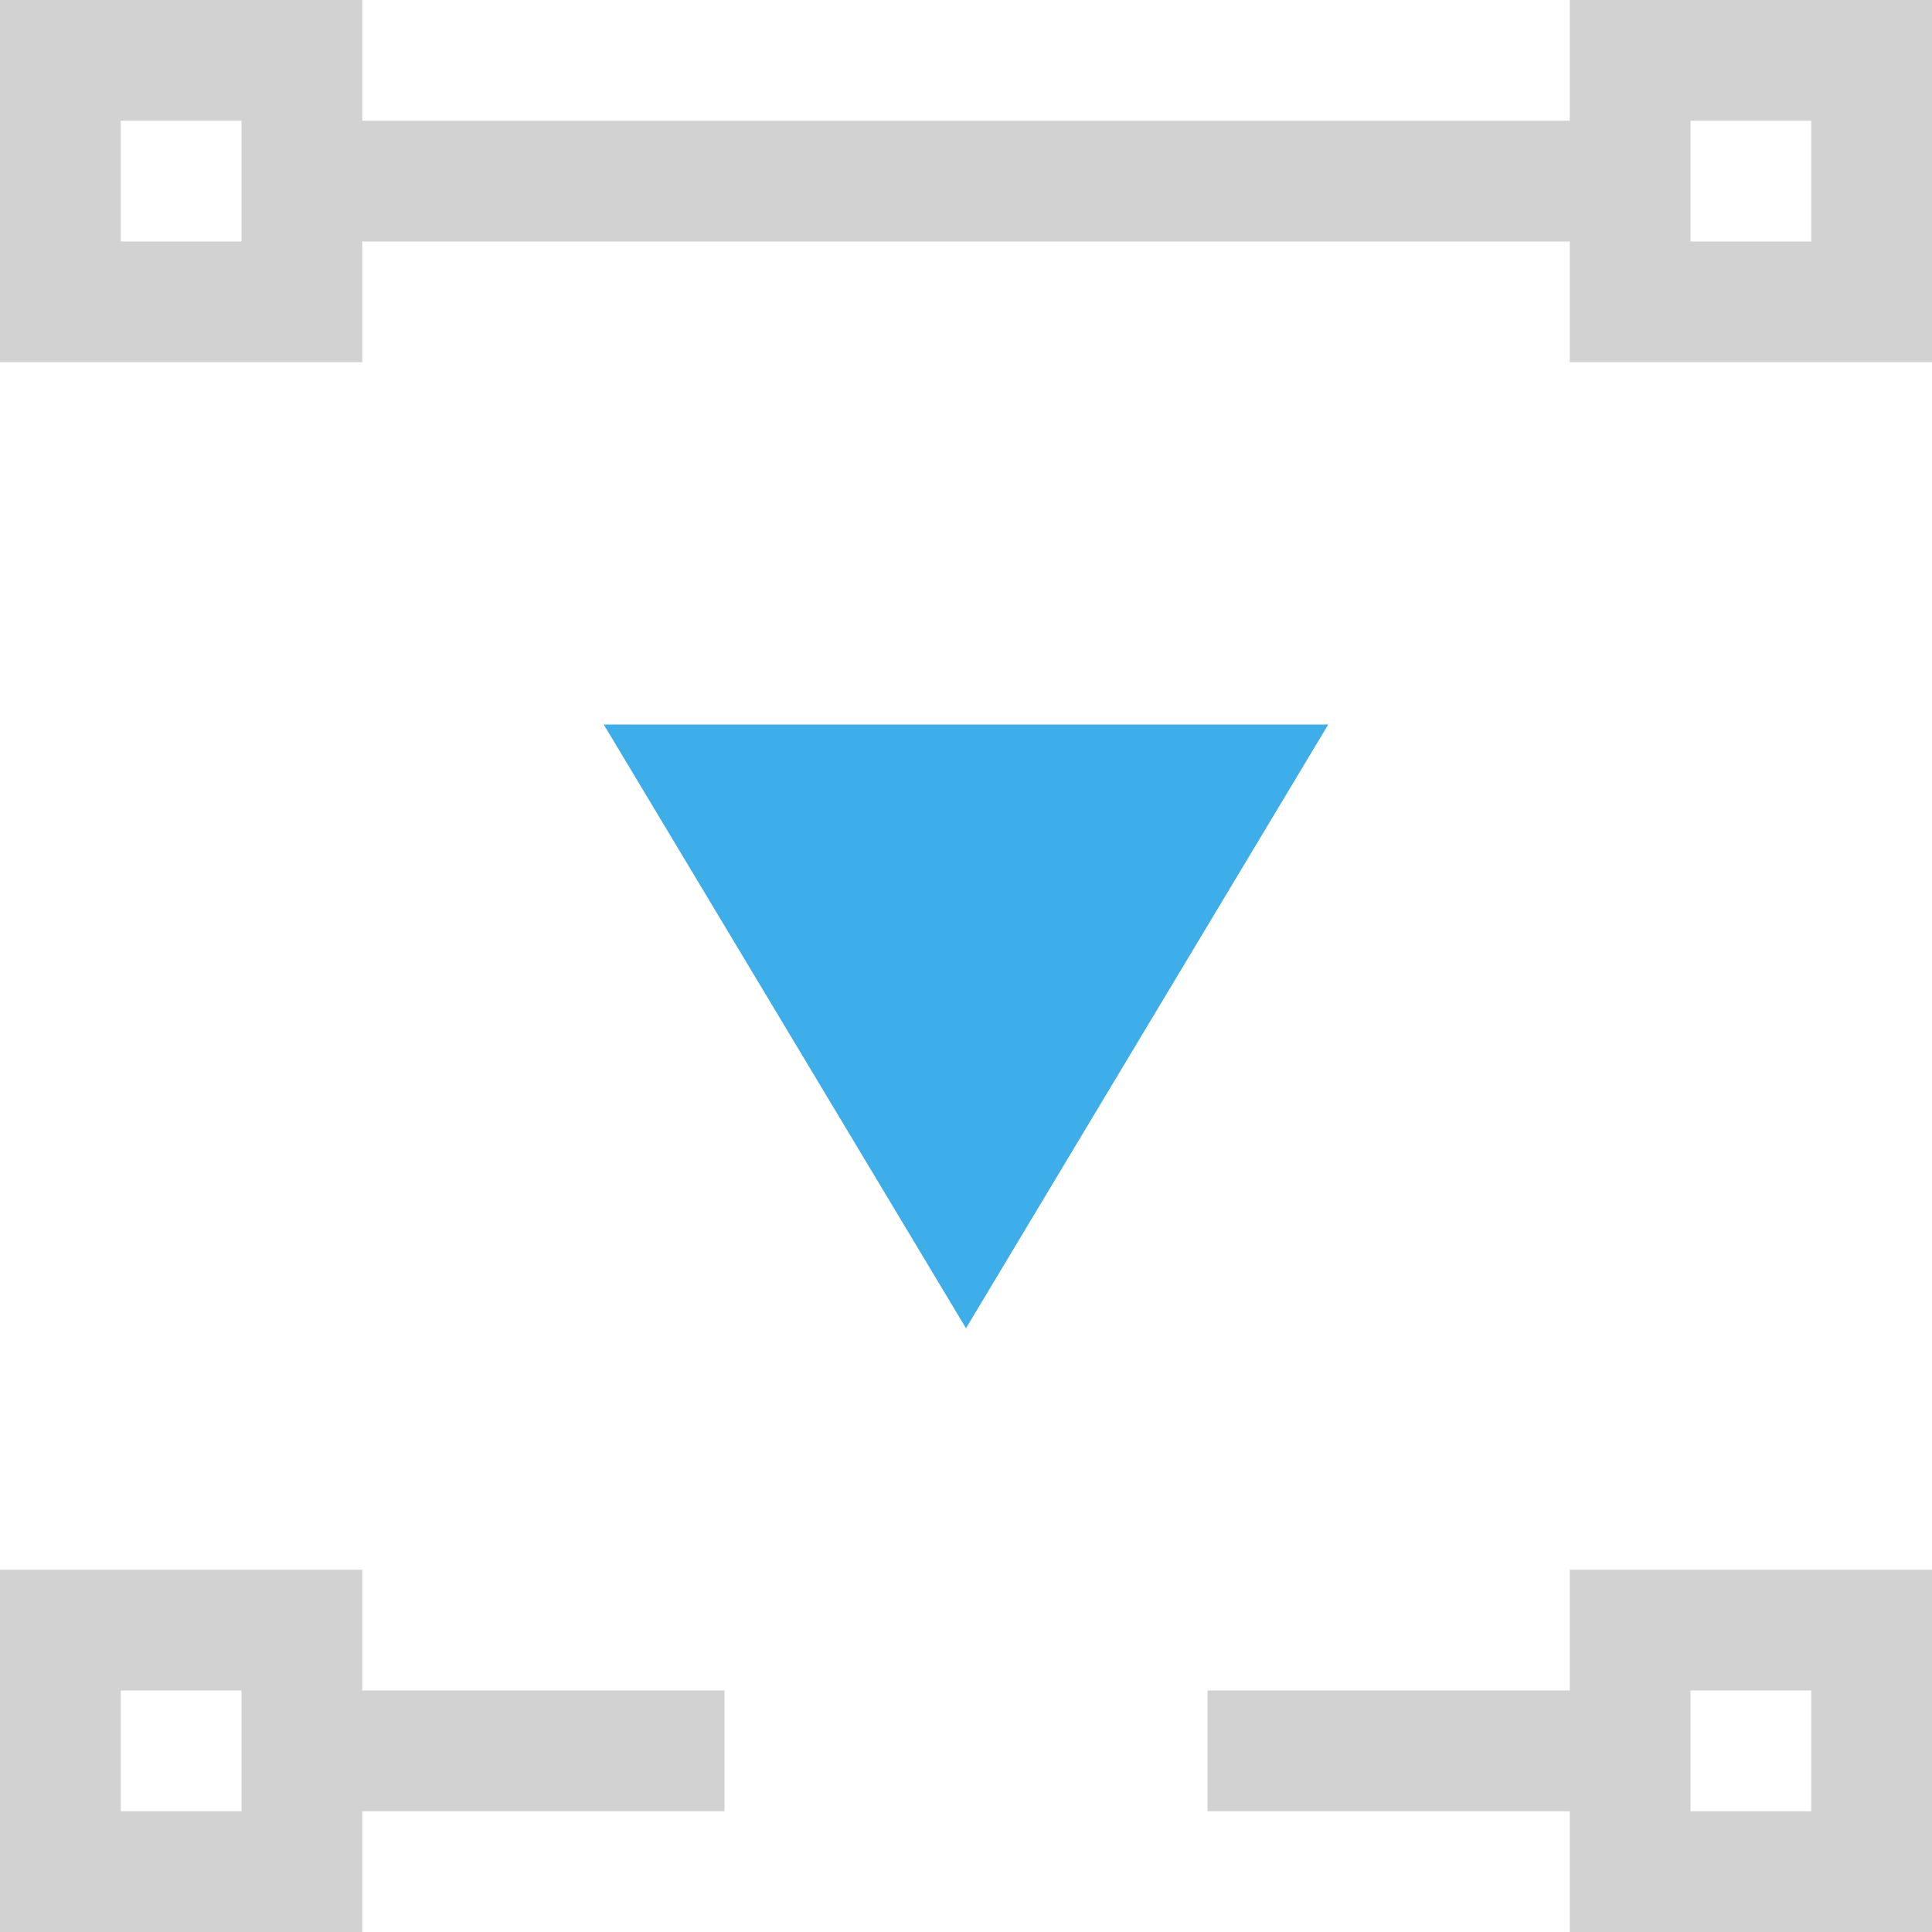 <?xml version="1.0" encoding="UTF-8" standalone="no"?>
<svg
   xmlns:dc="http://purl.org/dc/elements/1.1/"
   xmlns:cc="http://creativecommons.org/ns#"
   xmlns:rdf="http://www.w3.org/1999/02/22-rdf-syntax-ns#"
   xmlns:svg="http://www.w3.org/2000/svg"
   xmlns="http://www.w3.org/2000/svg"
   xmlns:sodipodi="http://sodipodi.sourceforge.net/DTD/sodipodi-0.dtd"
   xmlns:inkscape="http://www.inkscape.org/namespaces/inkscape"
   viewBox="0 0 16 16"
   version="1.1"
   id="svg8"
   sodipodi:docname="light_path-break-segment.svg"
   width="16"
   height="16"
   inkscape:version="0.92.1 r15371">
  <sodipodi:namedview
     pagecolor="#ffffff"
     bordercolor="#666666"
     borderopacity="1"
     objecttolerance="10"
     gridtolerance="10"
     guidetolerance="10"
     inkscape:pageopacity="0"
     inkscape:pageshadow="2"
     inkscape:window-width="1884"
     inkscape:window-height="1051"
     id="namedview10"
     showgrid="true"
     inkscape:zoom="15.170655"
     inkscape:cx="-23.374107"
     inkscape:cy="11"
     inkscape:window-x="0"
     inkscape:window-y="0"
     inkscape:window-maximized="1"
     inkscape:current-layer="svg8">
    <inkscape:grid
       type="xygrid"
       id="grid4489" />
  </sodipodi:namedview>
  <defs
     id="defs3051">
    <style
       type="text/css"
       id="current-color-scheme">
      .ColorScheme-Text {
        color:#373737;
      }
      .ColorScheme-Highlight {
        color:#3daee9;
      }
      </style>
  </defs>
  <path
     style="color:#373737;fill:#d2d2d2;fill-opacity:1;stroke:none"
     d="M 0,0 V 3 H 3 V 2 h 3 4 3 v 1 h 3 V 0 H 13 V 1 H 10 6 3 V 0 Z M 1,1 H 2 V 2 H 1 Z m 13,0 h 1 V 2 H 14 Z M 0,13 v 3 H 3 V 15 H 6 V 14 H 3 v -1 z m 13,0 v 1 h -3 v 1 h 3 v 1 h 3 V 13 Z M 1,14 h 1 v 1 H 1 Z m 13,0 h 1 v 1 h -1 z"
     class="ColorScheme-Text"
     id="path4"
     inkscape:connector-curvature="0" />
  <path
     style="color:#3daee9;fill:currentColor;fill-opacity:1;stroke:none"
     d="m 5,6 3,5 3,-5 z"
     class="ColorScheme-Highlight"
     id="path6"
     inkscape:connector-curvature="0"
     sodipodi:nodetypes="cccc" />
</svg>
